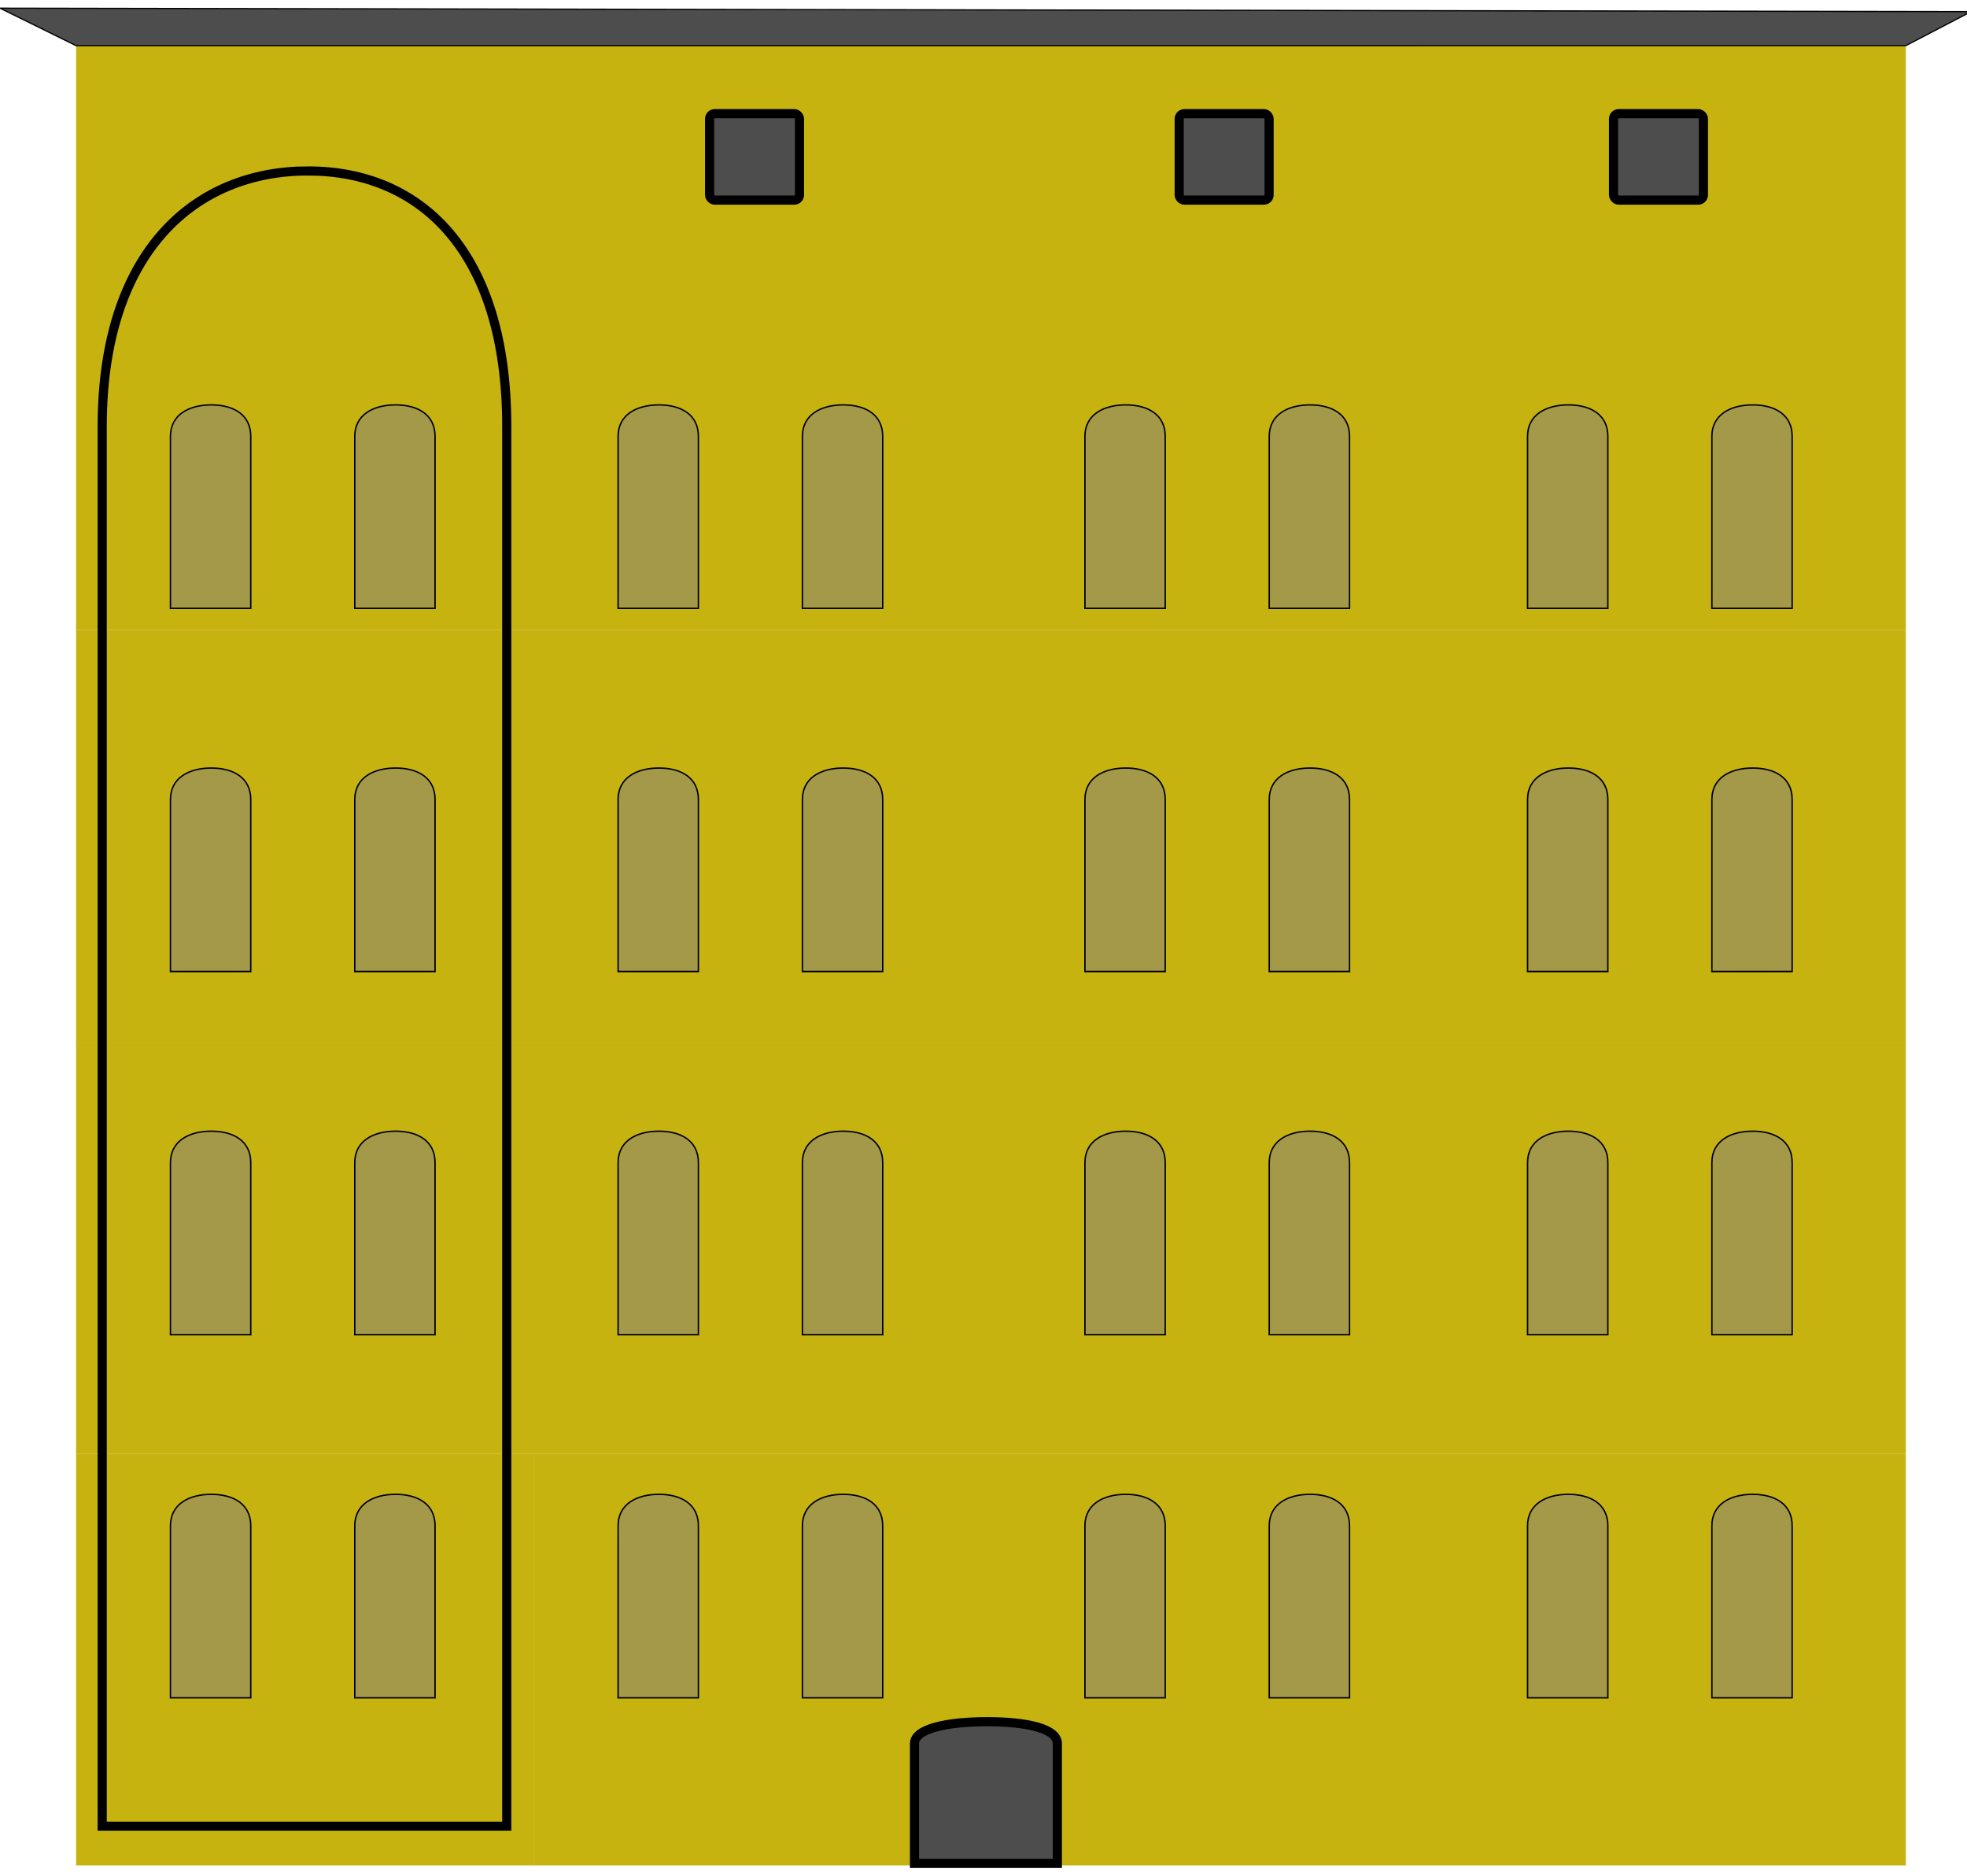 <?xml version="1.0" encoding="UTF-8" standalone="no"?>
<!-- Created with Inkscape (http://www.inkscape.org/) -->

<svg
   xmlns:dc="http://purl.org/dc/elements/1.1/"
   xmlns:cc="http://creativecommons.org/ns#"
   xmlns:rdf="http://www.w3.org/1999/02/22-rdf-syntax-ns#"
   xmlns:svg="http://www.w3.org/2000/svg"
   xmlns="http://www.w3.org/2000/svg"
   xmlns:sodipodi="http://sodipodi.sourceforge.net/DTD/sodipodi-0.dtd"
   xmlns:inkscape="http://www.inkscape.org/namespaces/inkscape"
   width="430mm"
   height="410mm"
   viewBox="0 0 430 410"
   version="1.1"
   id="svg8"
   inkscape:version="0.92.4 (5da689c313, 2019-01-14)"
   sodipodi:docname="Mandala_Haus.svg">
  <defs
     id="defs2" />
  <sodipodi:namedview
     id="base"
     pagecolor="#ffffff"
     bordercolor="#666666"
     borderopacity="1.0"
     inkscape:pageopacity="0.0"
     inkscape:pageshadow="2"
     inkscape:zoom="0.35"
     inkscape:cx="-378.31271"
     inkscape:cy="635.88126"
     inkscape:document-units="mm"
     inkscape:current-layer="layer1"
     showgrid="false"
     showborder="true"
     inkscape:window-width="1920"
     inkscape:window-height="1017"
     inkscape:window-x="-8"
     inkscape:window-y="-8"
     inkscape:window-maximized="1" />
  <g
     inkscape:label="Ebene 1"
     inkscape:groupmode="layer"
     id="layer1"
     transform="translate(0,113)">
    <rect
       style="opacity:1;fill:#c7b310;fill-opacity:1;fill-rule:nonzero;stroke:none;stroke-width:3.129;stroke-linecap:square;stroke-linejoin:miter;stroke-miterlimit:4;stroke-dasharray:none;stroke-opacity:1"
       id="rect815"
       width="100"
       height="90"
       x="16.631"
       y="204.732" />
    <rect
       style="opacity:1;fill:#c7b310;fill-opacity:1;fill-rule:nonzero;stroke:none;stroke-width:5.419;stroke-linecap:square;stroke-linejoin:miter;stroke-miterlimit:4;stroke-dasharray:none;stroke-opacity:1"
       id="Etage0"
       width="300"
       height="90"
       x="116.631"
       y="204.732"
       inkscape:label="#etage0" />
    <rect
       style="opacity:1;fill:#c7b310;fill-opacity:1;fill-rule:nonzero;stroke:none;stroke-width:6.258;stroke-linecap:square;stroke-linejoin:miter;stroke-miterlimit:4;stroke-dasharray:none;stroke-opacity:1"
       id="Etage1"
       width="400"
       height="90"
       x="16.631"
       y="114.732"
       inkscape:label="#etage1" />
    <rect
       style="opacity:1;fill:#c7b310;fill-opacity:1;fill-rule:nonzero;stroke:none;stroke-width:6.258;stroke-linecap:square;stroke-linejoin:miter;stroke-miterlimit:4;stroke-dasharray:none;stroke-opacity:1"
       id="Etage2"
       width="400"
       height="90"
       x="16.631"
       y="24.732"
       inkscape:label="#etage2" />
    <rect
       style="opacity:1;fill:#c7b310;fill-opacity:1;fill-rule:nonzero;stroke:none;stroke-width:7.456;stroke-linecap:square;stroke-linejoin:miter;stroke-miterlimit:4;stroke-dasharray:none;stroke-opacity:1"
       id="Etage3"
       width="400"
       height="127.756"
       x="16.631"
       y="-103.024"
       inkscape:label="#etage3" />
    <path
       style="opacity:1;fill:none;fill-opacity:1;fill-rule:nonzero;stroke:#000000;stroke-width:2;stroke-linecap:square;stroke-linejoin:miter;stroke-miterlimit:4;stroke-dasharray:none;stroke-opacity:1"
       d="m 67.318,-75.636 c -24.497,0 -44.975,17.376 -44.975,55.862 V 286.165 H 110.781 V -19.774 c 0,-38.486 -18.966,-55.862 -43.463,-55.862 z"
       id="rect893"
       inkscape:connector-curvature="0"
       sodipodi:nodetypes="ssccss" />
    <path
       style="opacity:1;fill:#a39948;fill-opacity:1;fill-rule:nonzero;stroke:#000000;stroke-width:0.312;stroke-linecap:square;stroke-linejoin:miter;stroke-miterlimit:4;stroke-dasharray:none;stroke-opacity:1"
       d="m 46.188,213.624 c -4.862,0 -8.927,2.136 -8.927,6.867 v 37.609 h 17.554 v -37.609 c 0,-4.731 -3.765,-6.867 -8.627,-6.867 z"
       id="rect893-9"
       inkscape:connector-curvature="0"
       sodipodi:nodetypes="ssccss" />
    <path
       style="opacity:1;fill:#a39948;fill-opacity:1;fill-rule:nonzero;stroke:#000000;stroke-width:0.312;stroke-linecap:square;stroke-linejoin:miter;stroke-miterlimit:4;stroke-dasharray:none;stroke-opacity:1"
       d="m 46.188,134.249 c -4.862,0 -8.927,2.136 -8.927,6.867 v 37.609 h 17.554 v -37.609 c 0,-4.731 -3.765,-6.867 -8.627,-6.867 z"
       id="rect893-9-0"
       inkscape:connector-curvature="0"
       sodipodi:nodetypes="ssccss" />
    <path
       style="opacity:1;fill:#a39948;fill-opacity:1;fill-rule:nonzero;stroke:#000000;stroke-width:0.312;stroke-linecap:square;stroke-linejoin:miter;stroke-miterlimit:4;stroke-dasharray:none;stroke-opacity:1"
       d="m 46.188,54.874 c -4.862,0 -8.927,2.136 -8.927,6.867 v 37.609 h 17.554 V 61.741 c 0,-4.731 -3.765,-6.867 -8.627,-6.867 z"
       id="rect893-9-9"
       inkscape:connector-curvature="0"
       sodipodi:nodetypes="ssccss" />
    <path
       style="opacity:1;fill:#a39948;fill-opacity:1;fill-rule:nonzero;stroke:#000000;stroke-width:0.312;stroke-linecap:square;stroke-linejoin:miter;stroke-miterlimit:4;stroke-dasharray:none;stroke-opacity:1"
       d="m 46.188,-24.501 c -4.862,0 -8.927,2.136 -8.927,6.867 v 37.609 h 17.554 v -37.609 c 0,-4.731 -3.765,-6.867 -8.627,-6.867 z"
       id="rect893-9-02"
       inkscape:connector-curvature="0"
       sodipodi:nodetypes="ssccss" />
    <path
       style="opacity:1;fill:#a39948;fill-opacity:1;fill-rule:nonzero;stroke:#000000;stroke-width:0.312;stroke-linecap:square;stroke-linejoin:miter;stroke-miterlimit:4;stroke-dasharray:none;stroke-opacity:1"
       d="m 86.48,213.624 c -4.862,0 -8.927,2.136 -8.927,6.867 v 37.609 h 17.554 v -37.609 c 0,-4.731 -3.765,-6.867 -8.627,-6.867 z"
       id="rect893-9-8"
       inkscape:connector-curvature="0"
       sodipodi:nodetypes="ssccss" />
    <path
       style="opacity:1;fill:#a39948;fill-opacity:1;fill-rule:nonzero;stroke:#000000;stroke-width:0.312;stroke-linecap:square;stroke-linejoin:miter;stroke-miterlimit:4;stroke-dasharray:none;stroke-opacity:1"
       d="m 86.48,134.249 c -4.862,0 -8.927,2.136 -8.927,6.867 v 37.609 h 17.554 v -37.609 c 0,-4.731 -3.765,-6.867 -8.627,-6.867 z"
       id="rect893-9-0-6"
       inkscape:connector-curvature="0"
       sodipodi:nodetypes="ssccss" />
    <path
       style="opacity:1;fill:#a39948;fill-opacity:1;fill-rule:nonzero;stroke:#000000;stroke-width:0.312;stroke-linecap:square;stroke-linejoin:miter;stroke-miterlimit:4;stroke-dasharray:none;stroke-opacity:1"
       d="m 86.48,54.874 c -4.862,0 -8.927,2.136 -8.927,6.867 v 37.609 h 17.554 V 61.741 c 0,-4.731 -3.765,-6.867 -8.627,-6.867 z"
       id="rect893-9-9-0"
       inkscape:connector-curvature="0"
       sodipodi:nodetypes="ssccss" />
    <path
       style="opacity:1;fill:#a39948;fill-opacity:1;fill-rule:nonzero;stroke:#000000;stroke-width:0.312;stroke-linecap:square;stroke-linejoin:miter;stroke-miterlimit:4;stroke-dasharray:none;stroke-opacity:1"
       d="m 86.48,-24.501 c -4.862,0 -8.927,2.136 -8.927,6.867 v 37.609 h 17.554 v -37.609 c 0,-4.731 -3.765,-6.867 -8.627,-6.867 z"
       id="rect893-9-02-3"
       inkscape:connector-curvature="0"
       sodipodi:nodetypes="ssccss" />
    <path
       style="opacity:1;fill:#a39948;fill-opacity:1;fill-rule:nonzero;stroke:#000000;stroke-width:0.312;stroke-linecap:square;stroke-linejoin:miter;stroke-miterlimit:4;stroke-dasharray:none;stroke-opacity:1"
       d="m 144.046,213.624 c -4.862,0 -8.927,2.136 -8.927,6.867 v 37.609 h 17.554 v -37.609 c 0,-4.731 -3.765,-6.867 -8.627,-6.867 z"
       id="rect893-9-6"
       inkscape:connector-curvature="0"
       sodipodi:nodetypes="ssccss" />
    <path
       style="opacity:1;fill:#a39948;fill-opacity:1;fill-rule:nonzero;stroke:#000000;stroke-width:0.312;stroke-linecap:square;stroke-linejoin:miter;stroke-miterlimit:4;stroke-dasharray:none;stroke-opacity:1"
       d="m 144.046,134.249 c -4.862,0 -8.927,2.136 -8.927,6.867 v 37.609 h 17.554 v -37.609 c 0,-4.731 -3.765,-6.867 -8.627,-6.867 z"
       id="rect893-9-0-7"
       inkscape:connector-curvature="0"
       sodipodi:nodetypes="ssccss" />
    <path
       style="opacity:1;fill:#a39948;fill-opacity:1;fill-rule:nonzero;stroke:#000000;stroke-width:0.312;stroke-linecap:square;stroke-linejoin:miter;stroke-miterlimit:4;stroke-dasharray:none;stroke-opacity:1"
       d="m 144.046,54.874 c -4.862,0 -8.927,2.136 -8.927,6.867 v 37.609 h 17.554 V 61.741 c 0,-4.731 -3.765,-6.867 -8.627,-6.867 z"
       id="rect893-9-9-6"
       inkscape:connector-curvature="0"
       sodipodi:nodetypes="ssccss" />
    <path
       style="opacity:1;fill:#a39948;fill-opacity:1;fill-rule:nonzero;stroke:#000000;stroke-width:0.312;stroke-linecap:square;stroke-linejoin:miter;stroke-miterlimit:4;stroke-dasharray:none;stroke-opacity:1"
       d="m 144.046,-24.501 c -4.862,0 -8.927,2.136 -8.927,6.867 v 37.609 h 17.554 v -37.609 c 0,-4.731 -3.765,-6.867 -8.627,-6.867 z"
       id="rect893-9-02-4"
       inkscape:connector-curvature="0"
       sodipodi:nodetypes="ssccss" />
    <path
       style="opacity:1;fill:#a39948;fill-opacity:1;fill-rule:nonzero;stroke:#000000;stroke-width:0.312;stroke-linecap:square;stroke-linejoin:miter;stroke-miterlimit:4;stroke-dasharray:none;stroke-opacity:1"
       d="m 184.338,213.624 c -4.862,0 -8.927,2.136 -8.927,6.867 v 37.609 h 17.554 v -37.609 c 0,-4.731 -3.765,-6.867 -8.627,-6.867 z"
       id="rect893-9-8-3"
       inkscape:connector-curvature="0"
       sodipodi:nodetypes="ssccss" />
    <path
       style="opacity:1;fill:#a39948;fill-opacity:1;fill-rule:nonzero;stroke:#000000;stroke-width:0.312;stroke-linecap:square;stroke-linejoin:miter;stroke-miterlimit:4;stroke-dasharray:none;stroke-opacity:1"
       d="m 184.338,134.249 c -4.862,0 -8.927,2.136 -8.927,6.867 v 37.609 h 17.554 v -37.609 c 0,-4.731 -3.765,-6.867 -8.627,-6.867 z"
       id="rect893-9-0-6-1"
       inkscape:connector-curvature="0"
       sodipodi:nodetypes="ssccss" />
    <path
       style="opacity:1;fill:#a39948;fill-opacity:1;fill-rule:nonzero;stroke:#000000;stroke-width:0.312;stroke-linecap:square;stroke-linejoin:miter;stroke-miterlimit:4;stroke-dasharray:none;stroke-opacity:1"
       d="m 184.338,54.874 c -4.862,0 -8.927,2.136 -8.927,6.867 v 37.609 h 17.554 V 61.741 c 0,-4.731 -3.765,-6.867 -8.627,-6.867 z"
       id="rect893-9-9-0-5"
       inkscape:connector-curvature="0"
       sodipodi:nodetypes="ssccss" />
    <path
       style="opacity:1;fill:#a39948;fill-opacity:1;fill-rule:nonzero;stroke:#000000;stroke-width:0.312;stroke-linecap:square;stroke-linejoin:miter;stroke-miterlimit:4;stroke-dasharray:none;stroke-opacity:1"
       d="m 184.338,-24.501 c -4.862,0 -8.927,2.136 -8.927,6.867 v 37.609 h 17.554 v -37.609 c 0,-4.731 -3.765,-6.867 -8.627,-6.867 z"
       id="rect893-9-02-3-2"
       inkscape:connector-curvature="0"
       sodipodi:nodetypes="ssccss" />
    <path
       style="opacity:1;fill:#a39948;fill-opacity:1;fill-rule:nonzero;stroke:#000000;stroke-width:0.312;stroke-linecap:square;stroke-linejoin:miter;stroke-miterlimit:4;stroke-dasharray:none;stroke-opacity:1"
       d="m 246.099,213.624 c -4.862,0 -8.927,2.136 -8.927,6.867 v 37.609 h 17.554 v -37.609 c 0,-4.731 -3.765,-6.867 -8.627,-6.867 z"
       id="rect893-9-60"
       inkscape:connector-curvature="0"
       sodipodi:nodetypes="ssccss" />
    <path
       style="opacity:1;fill:#a39948;fill-opacity:1;fill-rule:nonzero;stroke:#000000;stroke-width:0.312;stroke-linecap:square;stroke-linejoin:miter;stroke-miterlimit:4;stroke-dasharray:none;stroke-opacity:1"
       d="m 246.099,134.249 c -4.862,0 -8.927,2.136 -8.927,6.867 v 37.609 h 17.554 v -37.609 c 0,-4.731 -3.765,-6.867 -8.627,-6.867 z"
       id="rect893-9-0-9"
       inkscape:connector-curvature="0"
       sodipodi:nodetypes="ssccss" />
    <path
       style="opacity:1;fill:#a39948;fill-opacity:1;fill-rule:nonzero;stroke:#000000;stroke-width:0.312;stroke-linecap:square;stroke-linejoin:miter;stroke-miterlimit:4;stroke-dasharray:none;stroke-opacity:1"
       d="m 246.099,54.874 c -4.862,0 -8.927,2.136 -8.927,6.867 v 37.609 h 17.554 V 61.741 c 0,-4.731 -3.765,-6.867 -8.627,-6.867 z"
       id="rect893-9-9-5"
       inkscape:connector-curvature="0"
       sodipodi:nodetypes="ssccss" />
    <path
       style="opacity:1;fill:#a39948;fill-opacity:1;fill-rule:nonzero;stroke:#000000;stroke-width:0.312;stroke-linecap:square;stroke-linejoin:miter;stroke-miterlimit:4;stroke-dasharray:none;stroke-opacity:1"
       d="m 246.099,-24.501 c -4.862,0 -8.927,2.136 -8.927,6.867 v 37.609 h 17.554 V -17.634 c 0,-4.731 -3.765,-6.867 -8.627,-6.867 z"
       id="rect893-9-02-30"
       inkscape:connector-curvature="0"
       sodipodi:nodetypes="ssccss" />
    <path
       style="opacity:1;fill:#a39948;fill-opacity:1;fill-rule:nonzero;stroke:#000000;stroke-width:0.312;stroke-linecap:square;stroke-linejoin:miter;stroke-miterlimit:4;stroke-dasharray:none;stroke-opacity:1"
       d="m 286.391,213.624 c -4.862,0 -8.927,2.136 -8.927,6.867 v 37.609 h 17.554 v -37.609 c 0,-4.731 -3.765,-6.867 -8.627,-6.867 z"
       id="rect893-9-8-6"
       inkscape:connector-curvature="0"
       sodipodi:nodetypes="ssccss" />
    <path
       style="opacity:1;fill:#a39948;fill-opacity:1;fill-rule:nonzero;stroke:#000000;stroke-width:0.312;stroke-linecap:square;stroke-linejoin:miter;stroke-miterlimit:4;stroke-dasharray:none;stroke-opacity:1"
       d="m 286.391,134.249 c -4.862,0 -8.927,2.136 -8.927,6.867 v 37.609 h 17.554 v -37.609 c 0,-4.731 -3.765,-6.867 -8.627,-6.867 z"
       id="rect893-9-0-6-13"
       inkscape:connector-curvature="0"
       sodipodi:nodetypes="ssccss" />
    <path
       style="opacity:1;fill:#a39948;fill-opacity:1;fill-rule:nonzero;stroke:#000000;stroke-width:0.312;stroke-linecap:square;stroke-linejoin:miter;stroke-miterlimit:4;stroke-dasharray:none;stroke-opacity:1"
       d="m 286.391,54.874 c -4.862,0 -8.927,2.136 -8.927,6.867 v 37.609 h 17.554 V 61.741 c 0,-4.731 -3.765,-6.867 -8.627,-6.867 z"
       id="rect893-9-9-0-1"
       inkscape:connector-curvature="0"
       sodipodi:nodetypes="ssccss" />
    <path
       style="opacity:1;fill:#a39948;fill-opacity:1;fill-rule:nonzero;stroke:#000000;stroke-width:0.312;stroke-linecap:square;stroke-linejoin:miter;stroke-miterlimit:4;stroke-dasharray:none;stroke-opacity:1"
       d="m 286.391,-24.501 c -4.862,0 -8.927,2.136 -8.927,6.867 v 37.609 h 17.554 v -37.609 c 0,-4.731 -3.765,-6.867 -8.627,-6.867 z"
       id="rect893-9-02-3-6"
       inkscape:connector-curvature="0"
       sodipodi:nodetypes="ssccss" />
    <path
       style="opacity:1;fill:#a39948;fill-opacity:1;fill-rule:nonzero;stroke:#000000;stroke-width:0.312;stroke-linecap:square;stroke-linejoin:miter;stroke-miterlimit:4;stroke-dasharray:none;stroke-opacity:1"
       d="m 342.861,213.624 c -4.862,0 -8.927,2.136 -8.927,6.867 v 37.609 h 17.554 v -37.609 c 0,-4.731 -3.765,-6.867 -8.627,-6.867 z"
       id="rect893-9-92"
       inkscape:connector-curvature="0"
       sodipodi:nodetypes="ssccss" />
    <path
       style="opacity:1;fill:#a39948;fill-opacity:1;fill-rule:nonzero;stroke:#000000;stroke-width:0.312;stroke-linecap:square;stroke-linejoin:miter;stroke-miterlimit:4;stroke-dasharray:none;stroke-opacity:1"
       d="m 342.861,134.249 c -4.862,0 -8.927,2.136 -8.927,6.867 v 37.609 h 17.554 v -37.609 c 0,-4.731 -3.765,-6.867 -8.627,-6.867 z"
       id="rect893-9-0-93"
       inkscape:connector-curvature="0"
       sodipodi:nodetypes="ssccss" />
    <path
       style="opacity:1;fill:#a39948;fill-opacity:1;fill-rule:nonzero;stroke:#000000;stroke-width:0.312;stroke-linecap:square;stroke-linejoin:miter;stroke-miterlimit:4;stroke-dasharray:none;stroke-opacity:1"
       d="m 342.861,54.874 c -4.862,0 -8.927,2.136 -8.927,6.867 v 37.609 h 17.554 V 61.741 c 0,-4.731 -3.765,-6.867 -8.627,-6.867 z"
       id="rect893-9-9-1"
       inkscape:connector-curvature="0"
       sodipodi:nodetypes="ssccss" />
    <path
       style="opacity:1;fill:#a39948;fill-opacity:1;fill-rule:nonzero;stroke:#000000;stroke-width:0.312;stroke-linecap:square;stroke-linejoin:miter;stroke-miterlimit:4;stroke-dasharray:none;stroke-opacity:1"
       d="m 342.861,-24.501 c -4.862,0 -8.927,2.136 -8.927,6.867 v 37.609 h 17.554 V -17.634 c 0,-4.731 -3.765,-6.867 -8.627,-6.867 z"
       id="rect893-9-02-6"
       inkscape:connector-curvature="0"
       sodipodi:nodetypes="ssccss" />
    <path
       style="opacity:1;fill:#a39948;fill-opacity:1;fill-rule:nonzero;stroke:#000000;stroke-width:0.312;stroke-linecap:square;stroke-linejoin:miter;stroke-miterlimit:4;stroke-dasharray:none;stroke-opacity:1"
       d="m 383.153,213.624 c -4.862,0 -8.927,2.136 -8.927,6.867 v 37.609 h 17.554 v -37.609 c 0,-4.731 -3.765,-6.867 -8.627,-6.867 z"
       id="rect893-9-8-2"
       inkscape:connector-curvature="0"
       sodipodi:nodetypes="ssccss" />
    <path
       style="opacity:1;fill:#a39948;fill-opacity:1;fill-rule:nonzero;stroke:#000000;stroke-width:0.312;stroke-linecap:square;stroke-linejoin:miter;stroke-miterlimit:4;stroke-dasharray:none;stroke-opacity:1"
       d="m 383.153,134.249 c -4.862,0 -8.927,2.136 -8.927,6.867 v 37.609 h 17.554 v -37.609 c 0,-4.731 -3.765,-6.867 -8.627,-6.867 z"
       id="rect893-9-0-6-8"
       inkscape:connector-curvature="0"
       sodipodi:nodetypes="ssccss" />
    <path
       style="opacity:1;fill:#a39948;fill-opacity:1;fill-rule:nonzero;stroke:#000000;stroke-width:0.312;stroke-linecap:square;stroke-linejoin:miter;stroke-miterlimit:4;stroke-dasharray:none;stroke-opacity:1"
       d="m 383.153,54.874 c -4.862,0 -8.927,2.136 -8.927,6.867 v 37.609 h 17.554 V 61.741 c 0,-4.731 -3.765,-6.867 -8.627,-6.867 z"
       id="rect893-9-9-0-9"
       inkscape:connector-curvature="0"
       sodipodi:nodetypes="ssccss" />
    <path
       style="opacity:1;fill:#a39948;fill-opacity:1;fill-rule:nonzero;stroke:#000000;stroke-width:0.312;stroke-linecap:square;stroke-linejoin:miter;stroke-miterlimit:4;stroke-dasharray:none;stroke-opacity:1"
       d="m 383.153,-24.501 c -4.862,0 -8.927,2.136 -8.927,6.867 v 37.609 h 17.554 v -37.609 c 0,-4.731 -3.765,-6.867 -8.627,-6.867 z"
       id="rect893-9-02-3-20"
       inkscape:connector-curvature="0"
       sodipodi:nodetypes="ssccss" />
    <path
       style="opacity:1;fill:#4d4d4d;fill-opacity:1;fill-rule:nonzero;stroke:#000000;stroke-width:2;stroke-linecap:square;stroke-linejoin:miter;stroke-miterlimit:4;stroke-dasharray:none;stroke-opacity:1"
       d="m 215.796,263.319 c -8.65,0 -15.88,1.488 -15.88,4.782 v 26.19 h 31.227 v -26.19 c 0,-3.295 -6.697,-4.782 -15.347,-4.782 z"
       id="rect893-9-8-3-0"
       inkscape:connector-curvature="0"
       sodipodi:nodetypes="ssccss" />
    <rect
       style="opacity:1;fill:#4d4d4d;fill-opacity:1;fill-rule:nonzero;stroke:#000000;stroke-width:2;stroke-linecap:square;stroke-linejoin:miter;stroke-miterlimit:4;stroke-dasharray:none;stroke-opacity:1"
       id="rect4805"
       width="19.655"
       height="18.899"
       x="155.121"
       y="-88.158"
       ry="1.134" />
    <rect
       style="opacity:1;fill:#4d4d4d;fill-opacity:1;fill-rule:nonzero;stroke:#000000;stroke-width:2;stroke-linecap:square;stroke-linejoin:miter;stroke-miterlimit:4;stroke-dasharray:none;stroke-opacity:1"
       id="rect4805-1"
       width="19.655"
       height="18.899"
       x="257.78"
       y="-88.158"
       ry="1.134" />
    <rect
       style="opacity:1;fill:#4d4d4d;fill-opacity:1;fill-rule:nonzero;stroke:#000000;stroke-width:2;stroke-linecap:square;stroke-linejoin:miter;stroke-miterlimit:4;stroke-dasharray:none;stroke-opacity:1"
       id="rect4805-3"
       width="19.655"
       height="18.899"
       x="352.727"
       y="-88.158"
       ry="1.134" />
    <path
       style="fill:#4d4d4d;fill-opacity:1;stroke:#000000;stroke-width:0.265px;stroke-linecap:butt;stroke-linejoin:miter;stroke-opacity:1"
       d="m 16.631,-103.024 v 0 L 1.162381e-5,-111.214 430.893,-110.458 l -14.262,7.435 z"
       id="path4828"
       inkscape:connector-curvature="0"
       sodipodi:nodetypes="cccccc" />
  </g>
</svg>
